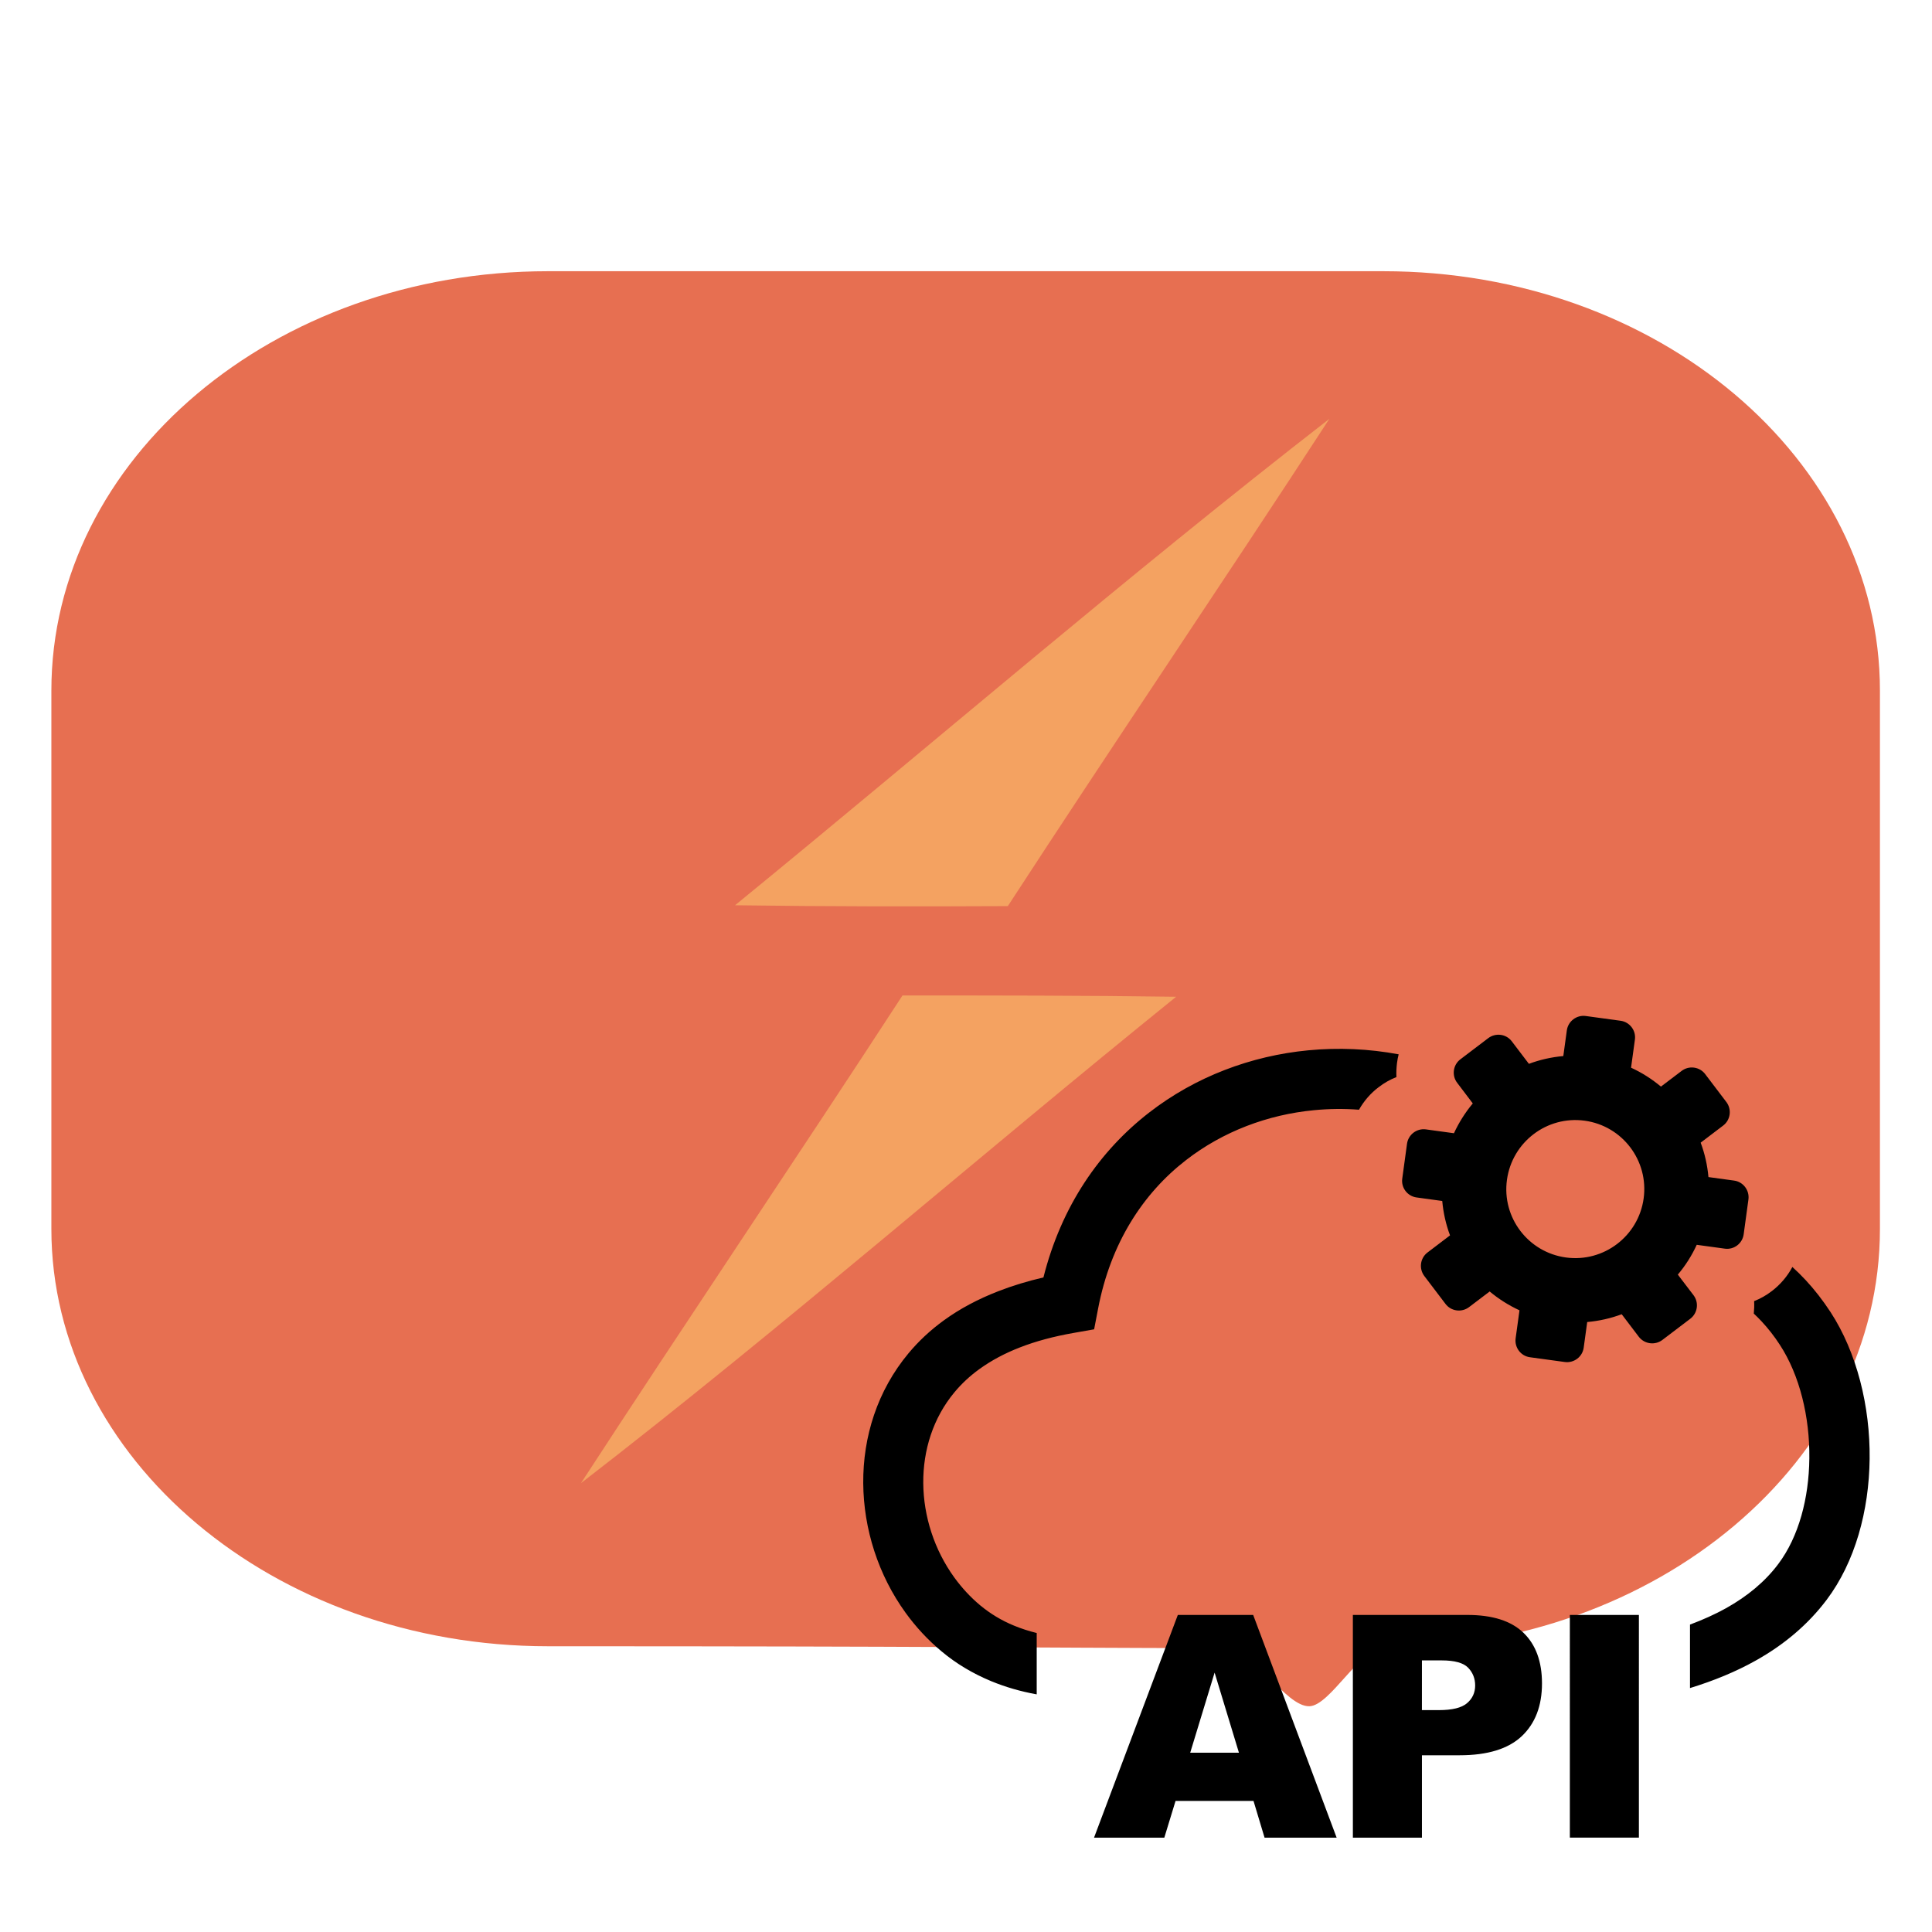 <?xml version="1.0" encoding="UTF-8" standalone="no"?>
<!-- Generator: Adobe Illustrator 22.0.1, SVG Export Plug-In . SVG Version: 6.00 Build 0)  -->

<svg
   version="1.1"
   id="Layer_1"
   x="0px"
   y="0px"
   viewBox="0 0 100 100"
   style="enable-background:new 0 0 100 100;"
   xml:space="preserve"
   sodipodi:docname="logo.svg"
   inkscape:version="1.1 (c68e22c387, 2021-05-23)"
   xmlns:inkscape="http://www.inkscape.org/namespaces/inkscape"
   xmlns:sodipodi="http://sodipodi.sourceforge.net/DTD/sodipodi-0.dtd"
   xmlns="http://www.w3.org/2000/svg"
   xmlns:svg="http://www.w3.org/2000/svg"><defs
   id="defs9" /><sodipodi:namedview
   id="namedview7"
   pagecolor="#505050"
   bordercolor="#eeeeee"
   borderopacity="1"
   inkscape:pageshadow="0"
   inkscape:pageopacity="0"
   inkscape:pagecheckerboard="0"
   showgrid="false"
   inkscape:zoom="4.16"
   inkscape:cx="24.278846"
   inkscape:cy="30.649038"
   inkscape:window-width="1920"
   inkscape:window-height="1017"
   inkscape:window-x="-8"
   inkscape:window-y="-8"
   inkscape:window-maximized="1"
   inkscape:current-layer="Layer_1" />
<g
   id="g4"
   transform="matrix(1.279,0,0,1.08,-13.968,3.238)"
   style="fill:#e76f51;fill-opacity:1;stroke:none">
	<path
   d="m 33.1,75.9 c 16.211,0 18.324,0.07 27.417,0.093 1.114,0.003 2.423,2.816 3.395,2.782 C 64.75,78.745 65.944,76 66.9,76 78,76 87,67 87,55.9 V 30.1 C 87,19 78,10 66.9,10 H 33.1 C 22,10 13,19 13,30.1 v 25.8 c 0,11 9,20 20.1,20 z"
   id="path2"
   sodipodi:nodetypes="csscssssssc"
   style="fill:#e76f51;fill-opacity:1;stroke:none" />
</g>
<path
   d="M 38.046,46.856 C 48.3,38.479 58.33,29.811 68.808,21.679 63.312,30.124 57.66,38.456 52.164,46.901 47.451,46.923 42.737,46.923 38.046,46.856 Z m 8.668,4.669 c 4.736,0 9.45,0 14.163,0.067 -10.321,8.333 -20.307,17.067 -30.807,25.177 5.496,-8.445 11.148,-16.8 16.643,-25.244 z"
   fill="#010101"
   id="path6"
   style="fill:#f4a261;fill-opacity:1;stroke-width:0.375" /><path
   class="st0"
   d="m 88.259,55.595 1.098,1.446 c 0.288,0.382 0.216,0.928 -0.165,1.217 l -1.166,0.886 c 0.212,0.564 0.348,1.166 0.403,1.781 l 1.327,0.182 c 0.475,0.064 0.806,0.505 0.742,0.979 l -0.246,1.802 c -0.064,0.475 -0.505,0.81 -0.979,0.742 l -1.45,-0.199 c -0.259,0.564 -0.589,1.081 -0.979,1.543 l 0.814,1.068 c 0.288,0.382 0.212,0.928 -0.17,1.217 l -1.446,1.098 c -0.382,0.288 -0.928,0.212 -1.217,-0.165 L 83.939,68.025 c -0.568,0.212 -1.166,0.348 -1.785,0.403 l -0.182,1.327 c -0.064,0.475 -0.505,0.806 -0.979,0.742 L 79.191,70.251 C 78.716,70.188 78.385,69.747 78.449,69.272 l 0.199,-1.45 c -0.56,-0.259 -1.081,-0.589 -1.543,-0.975 l -1.068,0.81 c -0.382,0.288 -0.928,0.216 -1.217,-0.165 l -1.098,-1.446 c -0.288,-0.382 -0.216,-0.928 0.165,-1.217 l 1.166,-0.886 c -0.212,-0.568 -0.348,-1.166 -0.403,-1.781 l -1.327,-0.182 c -0.475,-0.064 -0.81,-0.505 -0.742,-0.979 l 0.246,-1.802 c 0.068,-0.475 0.505,-0.806 0.979,-0.742 l 1.45,0.199 c 0.259,-0.56 0.589,-1.081 0.975,-1.543 L 75.422,56.044 c -0.288,-0.377 -0.216,-0.924 0.165,-1.213 l 1.446,-1.098 c 0.382,-0.288 0.928,-0.216 1.217,0.165 l 0.886,1.166 c 0.564,-0.212 1.166,-0.348 1.781,-0.403 l 0.182,-1.327 c 0.064,-0.475 0.505,-0.81 0.979,-0.746 l 1.802,0.246 c 0.475,0.064 0.81,0.505 0.742,0.979 l -0.199,1.45 c 0.564,0.259 1.081,0.589 1.547,0.979 l 1.068,-0.81 c 0.382,-0.293 0.928,-0.22 1.221,0.161 z M 64.882,93.217 h -4.036 l -0.581,1.899 h -3.638 l 4.337,-11.527 h 3.9 l 4.32,11.527 h -3.731 z m -0.755,-2.497 -1.259,-4.146 -1.263,4.146 z m 5.897,-7.131 h 5.927 c 1.293,0 2.26,0.305 2.9,0.92 0.64,0.615 0.962,1.492 0.962,2.624 0,1.166 -0.352,2.077 -1.051,2.735 -0.7,0.657 -1.772,0.984 -3.209,0.984 H 73.599 v 4.265 h -3.574 z m 3.574,4.926 h 0.878 c 0.691,0 1.179,-0.119 1.458,-0.36 0.28,-0.237 0.42,-0.547 0.42,-0.916 0,-0.36 -0.123,-0.67 -0.365,-0.92 -0.242,-0.25 -0.7,-0.377 -1.369,-0.377 H 73.599 Z m 7.657,-4.926 h 3.574 V 95.116 H 81.255 Z M 70.343,57.439 c -0.776,-0.059 -1.56,-0.051 -2.336,0.025 -2.387,0.229 -4.706,1.098 -6.622,2.586 -2.217,1.717 -3.9,4.286 -4.549,7.691 l -0.204,1.064 -1.06,0.187 c -1.039,0.182 -1.967,0.432 -2.781,0.75 -0.789,0.305 -1.492,0.683 -2.107,1.128 -0.492,0.356 -0.916,0.755 -1.276,1.187 -1.115,1.335 -1.632,3.01 -1.62,4.706 0.013,1.721 0.572,3.459 1.607,4.888 0.386,0.53 0.831,1.017 1.34,1.441 0.517,0.428 1.098,0.784 1.751,1.051 0.369,0.153 0.763,0.28 1.174,0.382 v 3.175 c -0.848,-0.153 -1.628,-0.382 -2.357,-0.683 -0.962,-0.399 -1.815,-0.912 -2.565,-1.539 -0.712,-0.594 -1.335,-1.268 -1.865,-2.001 -1.412,-1.95 -2.175,-4.333 -2.192,-6.707 -0.017,-2.4 0.729,-4.786 2.34,-6.72 0.521,-0.627 1.136,-1.204 1.84,-1.713 0.818,-0.594 1.755,-1.094 2.815,-1.505 0.729,-0.284 1.509,-0.521 2.332,-0.712 0.933,-3.705 2.921,-6.559 5.477,-8.538 2.391,-1.853 5.27,-2.934 8.233,-3.218 1.556,-0.148 3.133,-0.081 4.676,0.208 -0.034,0.14 -0.064,0.28 -0.081,0.424 l -0.004,0.025 c -0.03,0.242 -0.042,0.483 -0.03,0.729 -0.326,0.127 -0.632,0.301 -0.907,0.513 l -0.013,0.009 c -0.411,0.309 -0.759,0.708 -1.017,1.166 z m 22.431,8.14 c 0.237,0.216 0.466,0.441 0.691,0.683 0.454,0.488 0.882,1.039 1.285,1.653 1.357,2.086 2.052,4.871 2.022,7.597 -0.03,2.675 -0.75,5.338 -2.226,7.296 -0.962,1.276 -2.196,2.319 -3.676,3.146 -1.013,0.568 -2.154,1.039 -3.396,1.42 v -3.286 c 0.67,-0.25 1.293,-0.53 1.865,-0.848 1.115,-0.623 2.027,-1.382 2.709,-2.294 1.06,-1.412 1.581,-3.409 1.603,-5.456 0.025,-2.149 -0.5,-4.307 -1.522,-5.876 -0.293,-0.454 -0.615,-0.861 -0.954,-1.225 -0.131,-0.14 -0.263,-0.271 -0.399,-0.399 0.021,-0.212 0.03,-0.428 0.017,-0.644 0.326,-0.127 0.632,-0.301 0.907,-0.513 l 0.013,-0.009 c 0.437,-0.335 0.801,-0.759 1.06,-1.246 z m -10.751,-7.572 c 1.954,0.267 3.32,2.069 3.052,4.023 -0.267,1.954 -2.069,3.324 -4.023,3.057 -1.954,-0.267 -3.324,-2.069 -3.052,-4.023 0.271,-1.954 2.069,-3.324 4.023,-3.057 z"
   id="path4"
   sodipodi:nodetypes="cccccccccccccccccccccccccccccccccccccccccccccccccccccccccccccccsssssccccccscsssccccccccccccccccsccccccccccccccccccccccccccccccccccccccccccsssss"
   style="clip-rule:evenodd;fill-rule:evenodd;stroke-width:0.424" /></svg>
